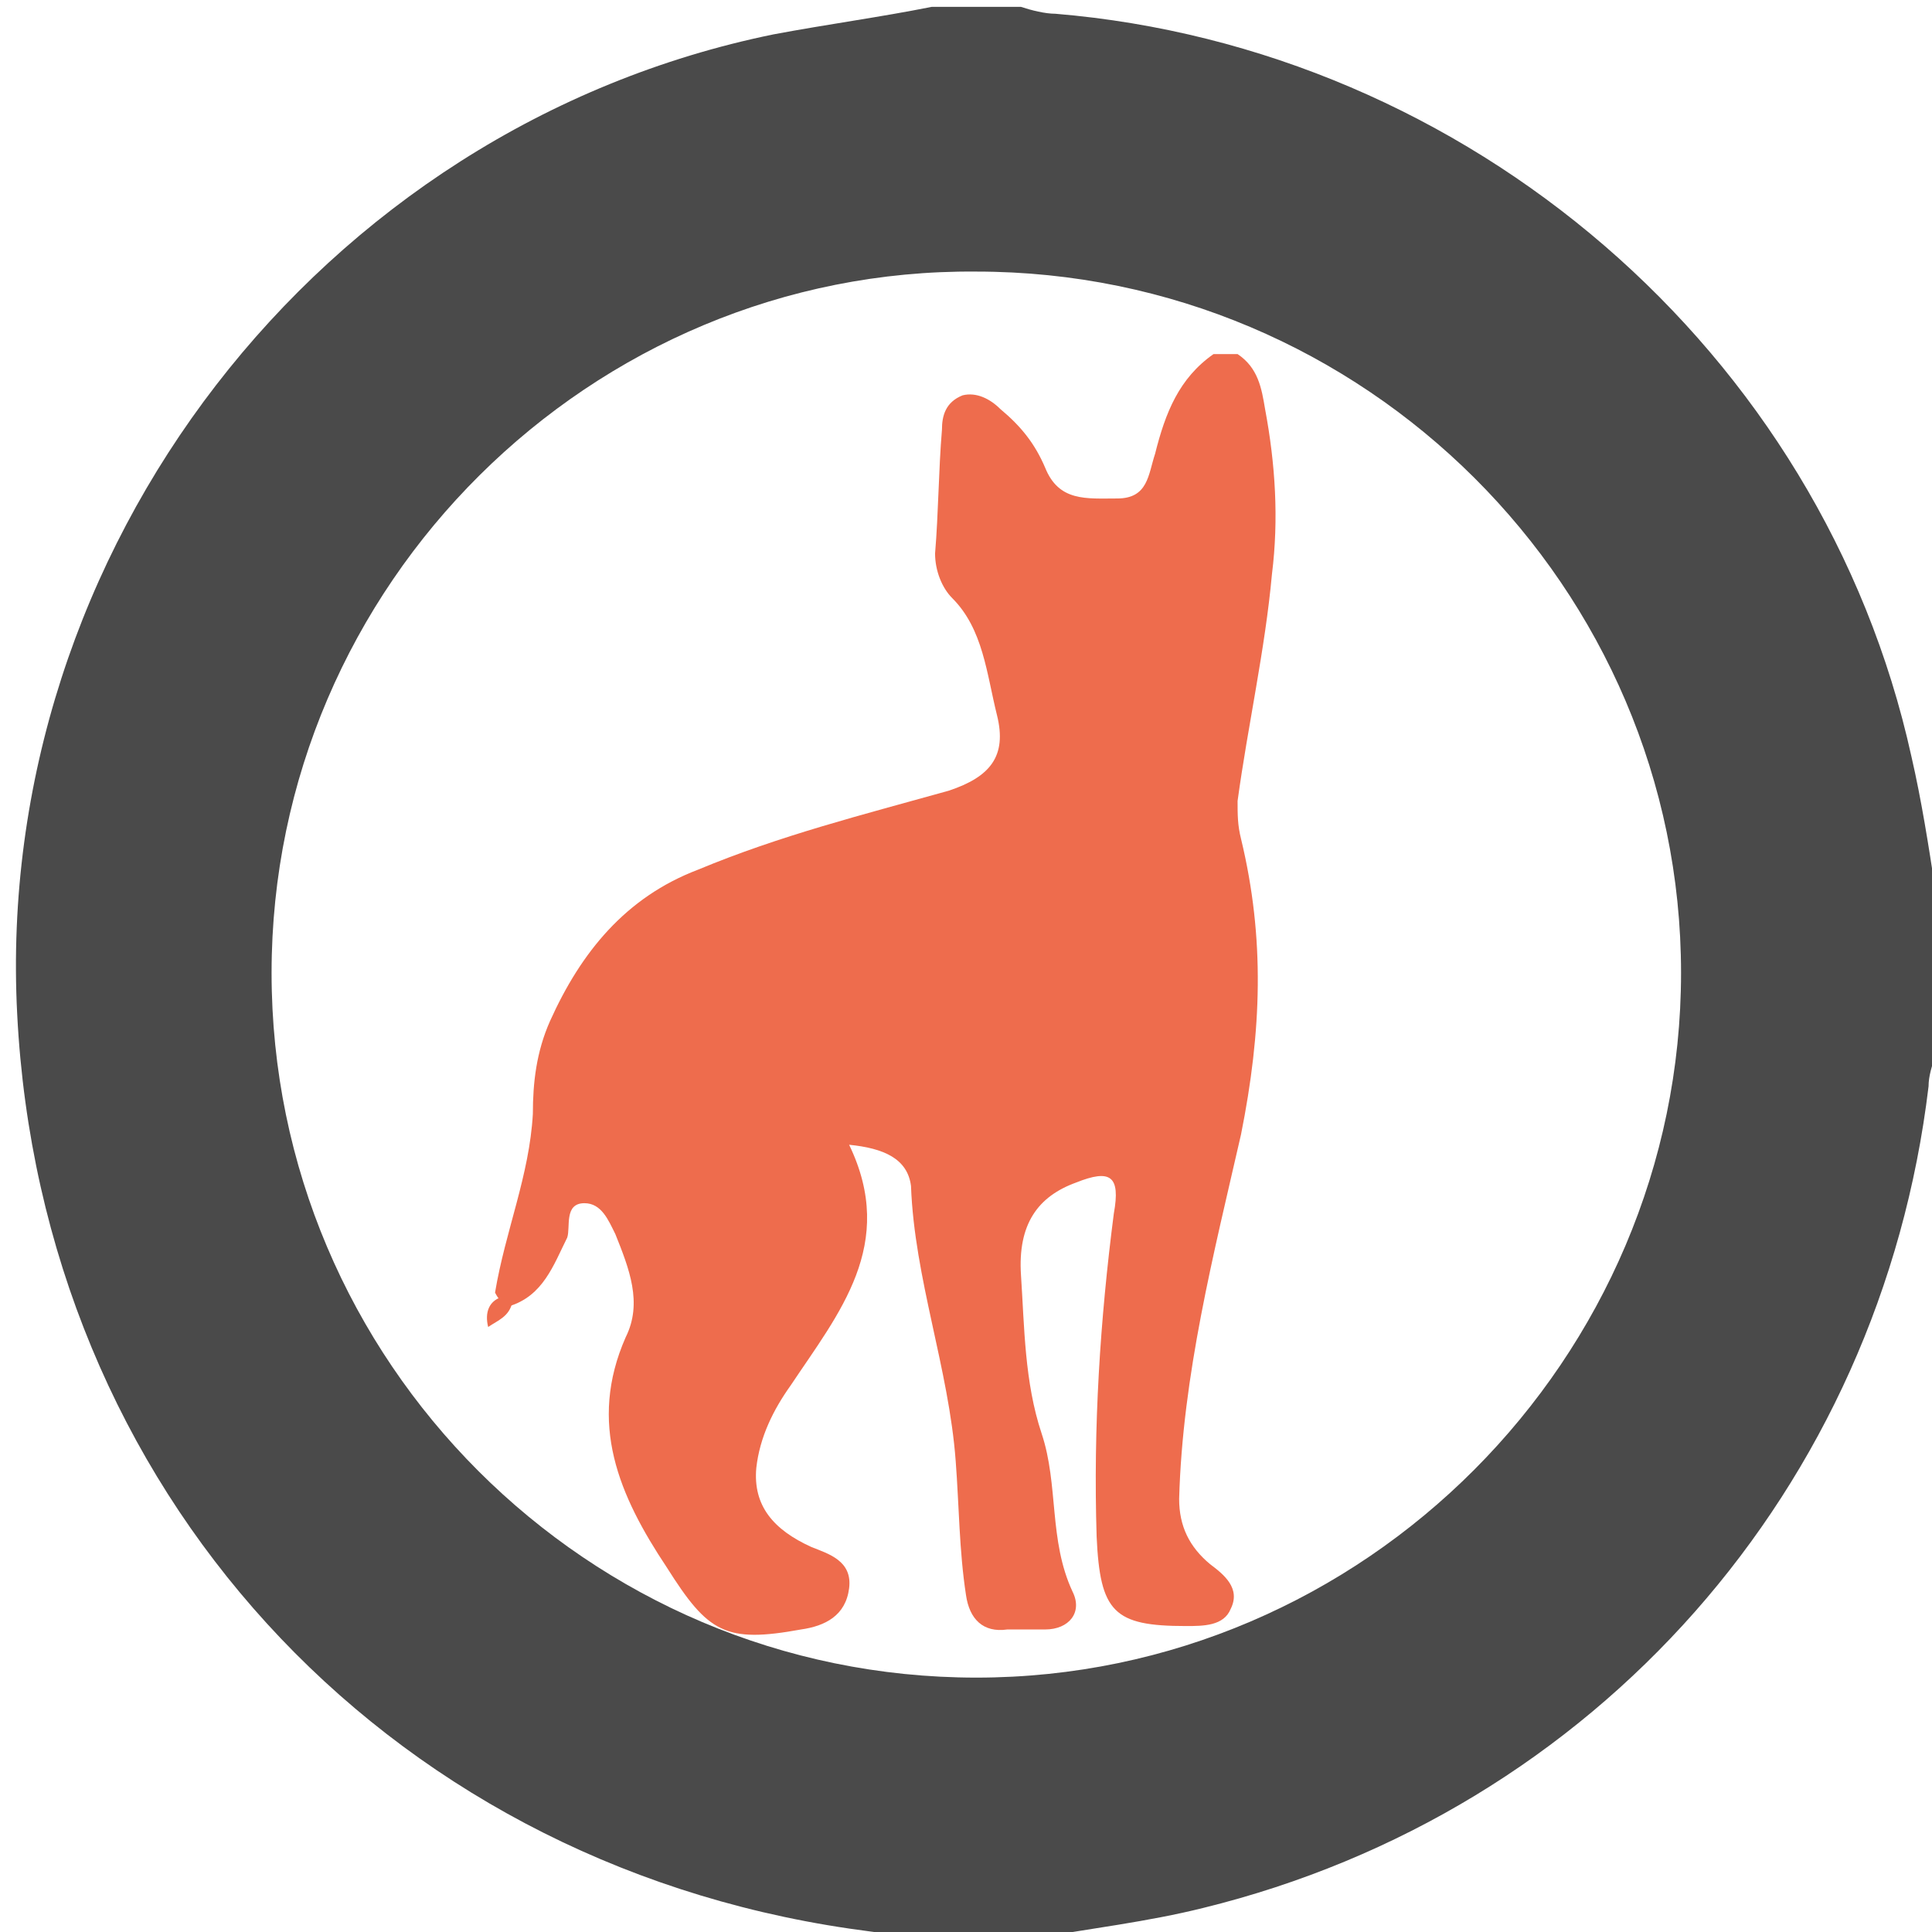 <?xml version="1.0" encoding="utf-8"?>
<!-- Generator: Adobe Illustrator 19.0.1, SVG Export Plug-In . SVG Version: 6.00 Build 0)  -->
<svg version="1.1" xmlns="http://www.w3.org/2000/svg" xmlns:xlink="http://www.w3.org/1999/xlink" x="0px" y="0px"
	 viewBox="0 0 56.2 56.2" style="enable-background:new 0 0 56.2 56.2;" xml:space="preserve">
<style type="text/css">
	.st0{fill:#4A4A4A;}
	.st1{fill:#EE6C4D;}
</style>
<g id="Poochtography_xA0_Image_1_">
	<g>
		<path class="st0" d="M27.1,0.2c0.9,0,1.8,0,2.6,0c0.3,0.1,0.7,0.2,1,0.2c12,1,22.3,9.8,24.9,21.6c0.3,1.3,0.5,2.6,0.7,3.9
			c0,1.6,0,3.2,0,4.8c-0.1,0.3-0.2,0.6-0.2,0.9C54.7,43.3,46.4,52.7,35,55.5c-1.6,0.4-3.3,0.6-5,0.9c-1,0-2.1,0-3.1,0
			c-0.7-0.1-1.5-0.2-2.2-0.3c-13.6-2-23.5-12.8-24.2-26.6C-0.2,16,9.3,3.7,22.5,1C24.1,0.7,25.6,0.5,27.1,0.2z M28.4,48.8
			c11.3,0,20.5-9.3,20.5-20.5c0-11.2-9.2-20.4-20.5-20.4C17.2,7.8,7.9,17,7.9,28.3C7.9,39.6,17.1,48.8,28.4,48.8z"/>
	</g>
</g>
<g id="Layer_3_xA0_Image_1_">
	<g>
		<path class="st1" d="M35.3,10.3c0.2,0,0.5,0,0.7,0c0.6,0.4,0.7,1,0.8,1.6c0.3,1.6,0.4,3.2,0.2,4.8c-0.2,2.2-0.7,4.4-1,6.6
			c0,0.4,0,0.7,0.1,1.1c0.7,2.9,0.6,5.6,0,8.6c-0.8,3.5-1.7,7-1.8,10.6c0,0.8,0.3,1.4,0.9,1.9c0.4,0.3,0.9,0.7,0.6,1.3
			c-0.2,0.5-0.8,0.5-1.3,0.5c-2.1,0-2.5-0.4-2.6-2.6c-0.1-3.2,0.1-6.3,0.5-9.4c0.2-1.1-0.1-1.3-1.1-0.9c-1.1,0.4-1.7,1.2-1.6,2.7
			c0.1,1.5,0.1,3.1,0.6,4.6c0.5,1.5,0.2,3.1,0.9,4.6c0.3,0.6-0.1,1.1-0.8,1.1c-0.4,0-0.7,0-1.1,0c-0.7,0.1-1.1-0.3-1.2-1
			c-0.2-1.3-0.2-2.6-0.3-3.9c-0.2-2.7-1.2-5.3-1.3-8c-0.1-0.8-0.8-1.1-1.8-1.2c1.4,2.9-0.3,4.9-1.7,7c-0.5,0.7-0.9,1.5-1,2.4
			c-0.1,1.1,0.5,1.8,1.6,2.3c0.5,0.2,1.2,0.4,1.1,1.2c-0.1,0.8-0.7,1.1-1.4,1.2c-2.2,0.4-2.7,0.1-3.9-1.8c-1.4-2.1-2.3-4.2-1.2-6.7
			c0.5-1,0.1-2-0.3-3c-0.2-0.4-0.4-0.9-0.9-0.9c-0.6,0-0.4,0.7-0.5,1c-0.4,0.8-0.7,1.7-1.7,2c-0.2-0.1-0.3-0.2-0.4-0.4
			c0.3-1.8,1-3.4,1.1-5.2c0-0.9,0.1-1.8,0.5-2.7c0.9-2,2.2-3.6,4.3-4.4c2.4-1,4.8-1.6,7.3-2.3c1.2-0.4,1.7-1,1.4-2.2
			c-0.3-1.2-0.4-2.5-1.3-3.4c-0.3-0.3-0.5-0.8-0.5-1.3c0.1-1.2,0.1-2.4,0.2-3.6c0-0.4,0.1-0.8,0.6-1c0.4-0.1,0.8,0.1,1.1,0.4
			c0.6,0.5,1,1,1.3,1.7c0.4,1,1.2,0.9,2.1,0.9c0.9,0,0.9-0.7,1.1-1.3C33.9,12,34.3,11,35.3,10.3z"/>
		<path class="st1" d="M14.9,37.9c-0.1,0.4-0.4,0.5-0.7,0.7c-0.1-0.4,0-0.8,0.5-0.9C14.7,37.8,14.8,37.8,14.9,37.9z"/>
	</g>
</g>
</svg>
